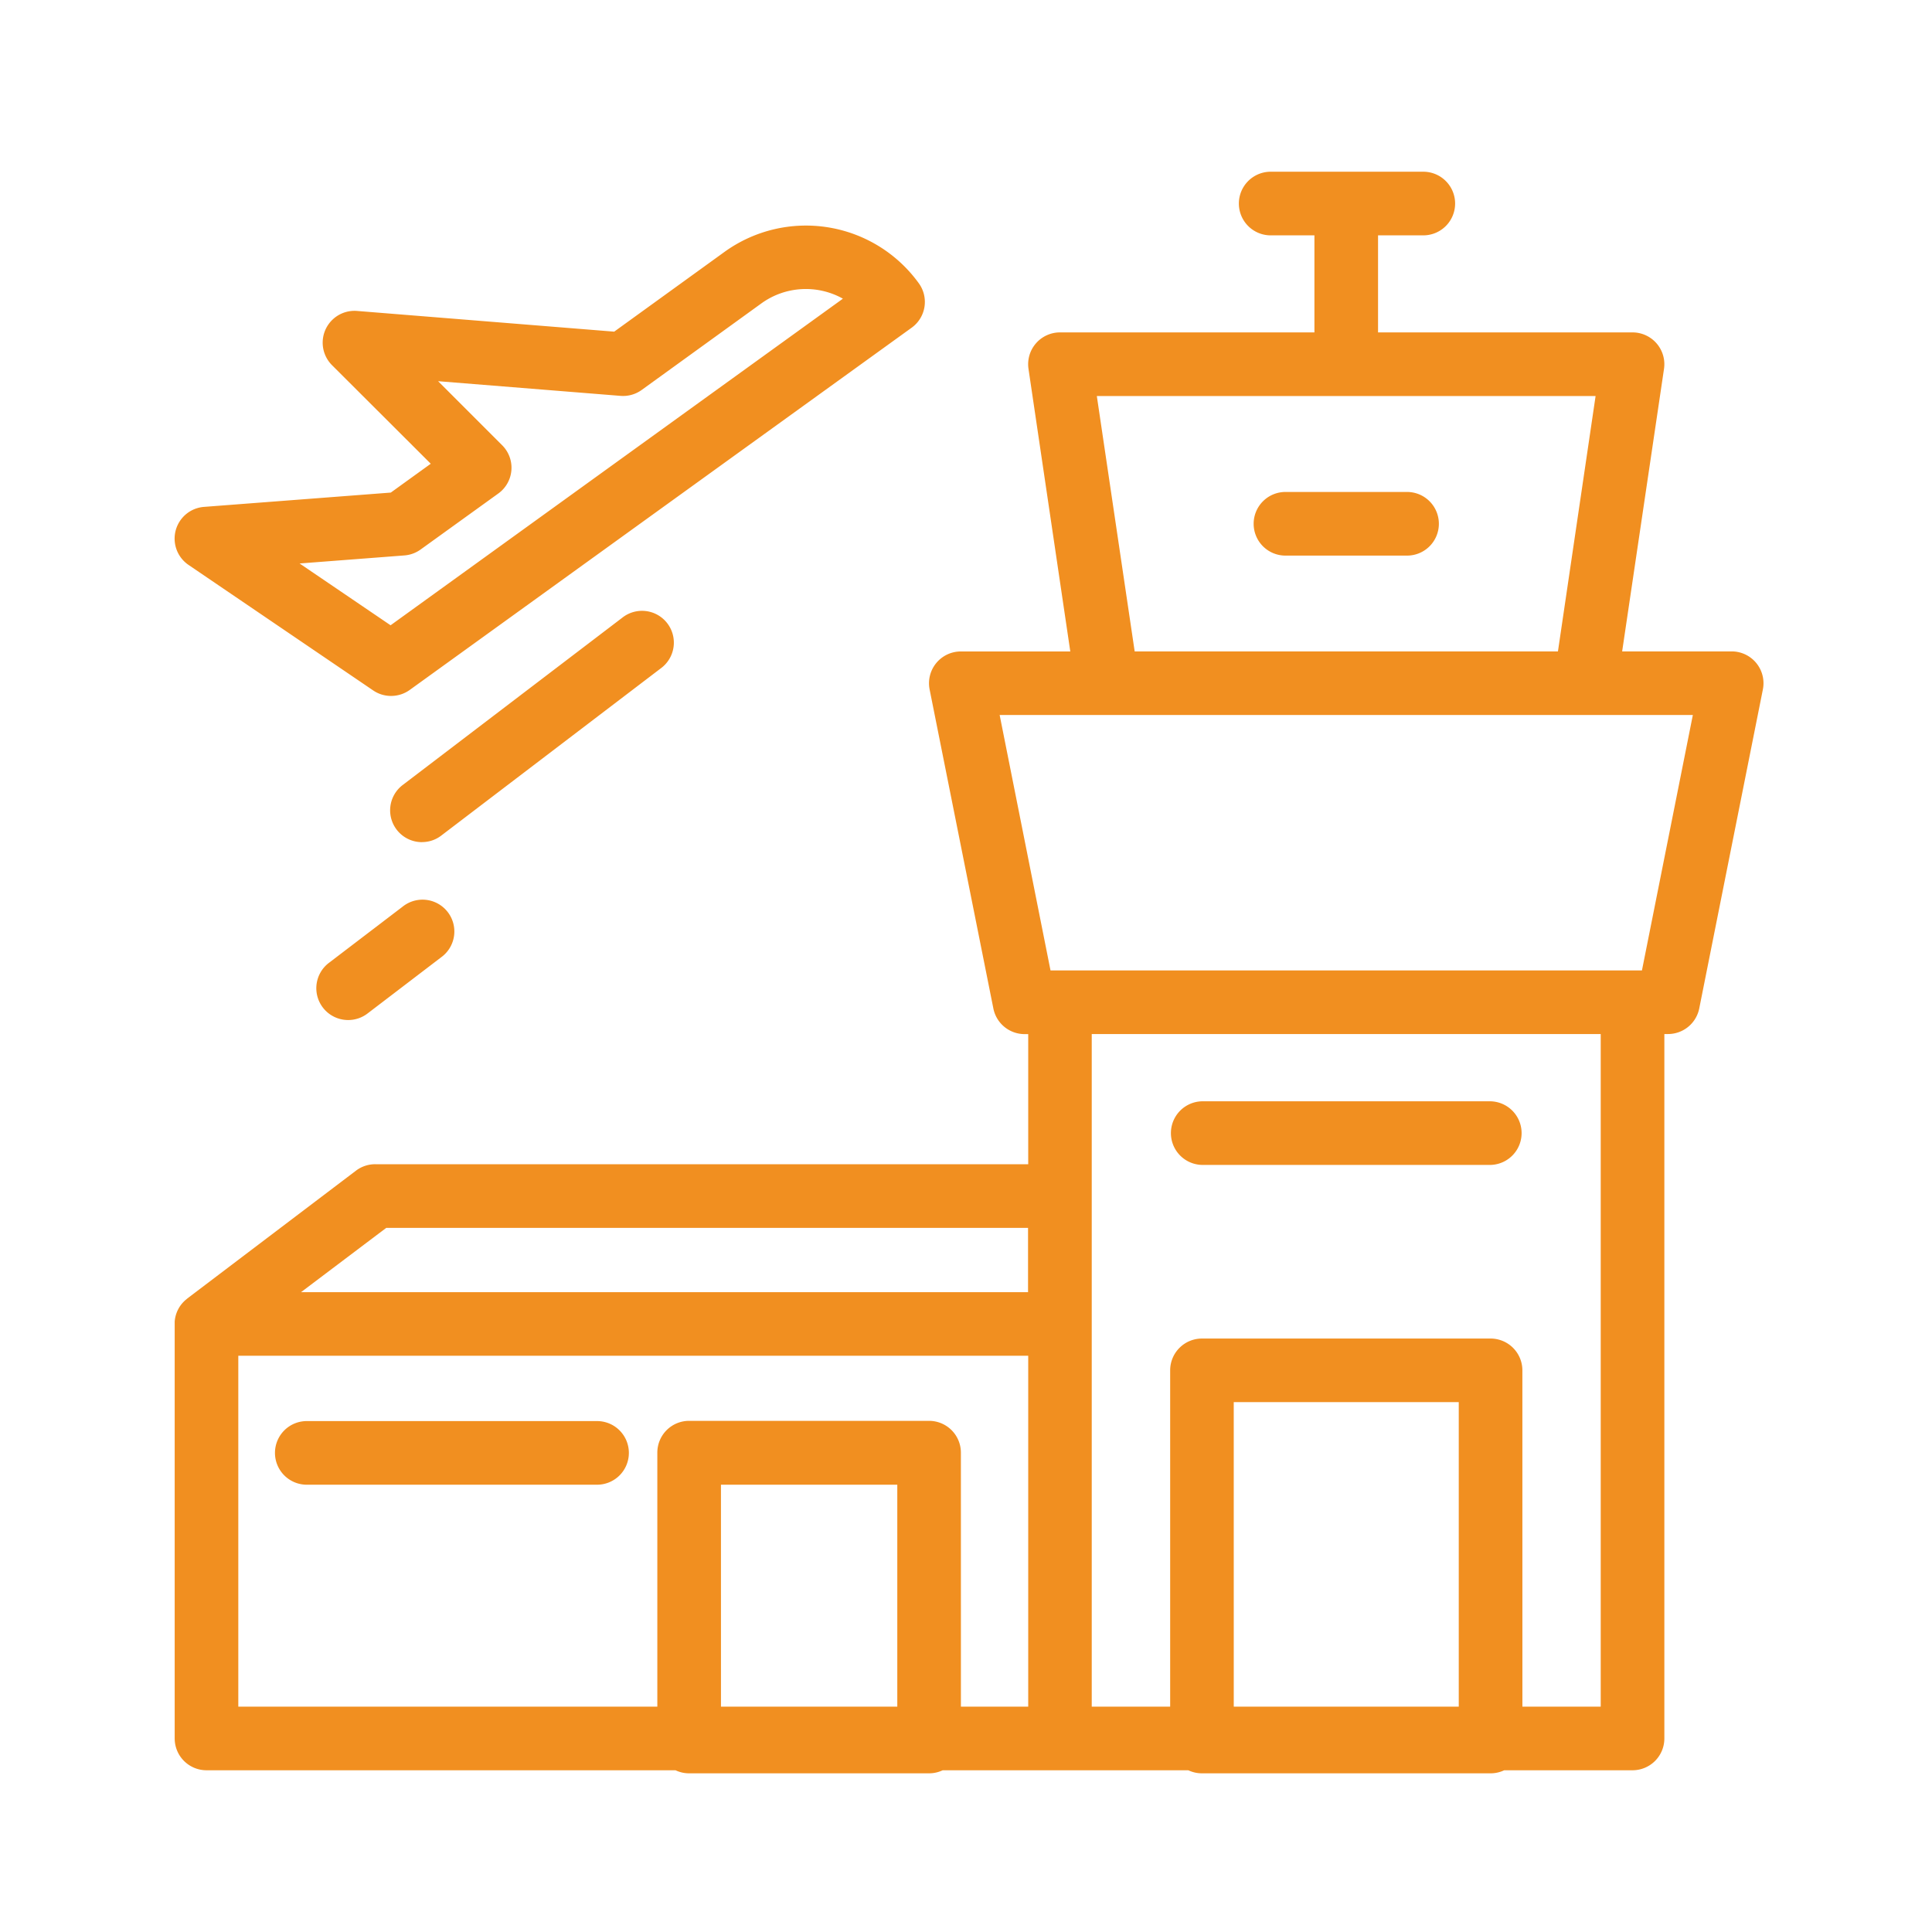 <svg xmlns="http://www.w3.org/2000/svg" xmlns:xlink="http://www.w3.org/1999/xlink" width="98" height="98" viewBox="0 0 98 98"><defs><style>.a,.c{fill:#f18f20;}.a{stroke:#707070;opacity:0.651;}.b{clip-path:url(#a);}</style><clipPath id="a"><rect class="a" width="98" height="98" transform="translate(611 2611)"/></clipPath></defs><g class="b" transform="translate(-611 -2611)"><g transform="translate(469.851 2619.711)"><path class="c" d="M66.753,81.24H52.112a1.609,1.609,0,0,1-.691-.155H38.962a1.625,1.625,0,0,1-.691.155H26.1a1.609,1.609,0,0,1-.691-.155H1.619A1.614,1.614,0,0,1,.005,79.471V58.322a1.618,1.618,0,0,1,.308-.83,1.682,1.682,0,0,1,.243-.262l.1-.084L9.22,50.656a1.607,1.607,0,0,1,.975-.312H43.3v-6.6h-.183a1.616,1.616,0,0,1-1.583-1.291L38.3,26.27a1.614,1.614,0,0,1,1.583-1.936h5.551L43.314,10a1.614,1.614,0,0,1,1.594-1.85H57.818V3.227H55.559a1.614,1.614,0,0,1,0-3.227H63.3a1.614,1.614,0,1,1,0,3.227H61.045V8.15H73.954A1.614,1.614,0,0,1,75.55,10L73.427,24.331H78.98a1.614,1.614,0,0,1,1.584,1.936L77.336,42.449a1.616,1.616,0,0,1-1.583,1.291h-.185V79.471a1.614,1.614,0,0,1-1.614,1.614h-6.51a1.609,1.609,0,0,1-.691.155Zm1.614-3.382H72.34V43.742H46.522V77.858H50.5V60.8a1.614,1.614,0,0,1,1.614-1.614H66.753A1.614,1.614,0,0,1,68.366,60.8Zm-14.641,0H65.139V62.412H53.725Zm-13.84,0H43.3v-17.8H3.232v17.8H24.487V64.975A1.611,1.611,0,0,1,26.1,63.361H38.271a1.614,1.614,0,0,1,1.614,1.614Zm-12.171,0h8.944V66.6H27.714ZM6.415,56.833H43.291V53.572H10.737ZM44.431,40.514h30l2.582-12.956H41.851ZM48.7,24.331h21.47L72.08,11.377h-25.3ZM21.389,66.6H6.746a1.614,1.614,0,1,1,0-3.227H21.389a1.614,1.614,0,1,1,0,3.227ZM66.753,50.379H52.112a1.614,1.614,0,0,1,0-3.227H66.753a1.614,1.614,0,0,1,0,3.227ZM8.807,43.03a1.614,1.614,0,0,1-.979-2.9l3.744-2.855a1.614,1.614,0,1,1,1.956,2.567L9.784,42.7A1.616,1.616,0,0,1,8.807,43.03Zm3.744-9.023a1.614,1.614,0,0,1-.979-2.9l11.134-8.483a1.614,1.614,0,1,1,1.956,2.567L13.527,33.673a1.594,1.594,0,0,1-.977.331ZM10.978,26.59a1.6,1.6,0,0,1-.906-.28L.713,19.948A1.614,1.614,0,0,1,1.5,17l9.467-.725,2.027-1.463-5.009-5a1.614,1.614,0,0,1,1.276-2.75l13.038,1.05,5.594-4.045a7.061,7.061,0,0,1,9.858,1.592,1.611,1.611,0,0,1-.364,2.253L11.929,26.285A1.62,1.62,0,0,1,10.978,26.59ZM6.341,19.871l4.615,3.135L33.9,6.439a3.851,3.851,0,0,0-4.122.23l-6.084,4.4a1.614,1.614,0,0,1-1.076.3l-9.251-.744,3.249,3.249a1.611,1.611,0,0,1-.2,2.451l-3.937,2.838a1.618,1.618,0,0,1-.82.3Zm56.134-.4H56.389a1.614,1.614,0,1,1,0-3.227h6.087a1.614,1.614,0,1,1,0,3.227Z" transform="translate(150.005)"/></g></g></svg>